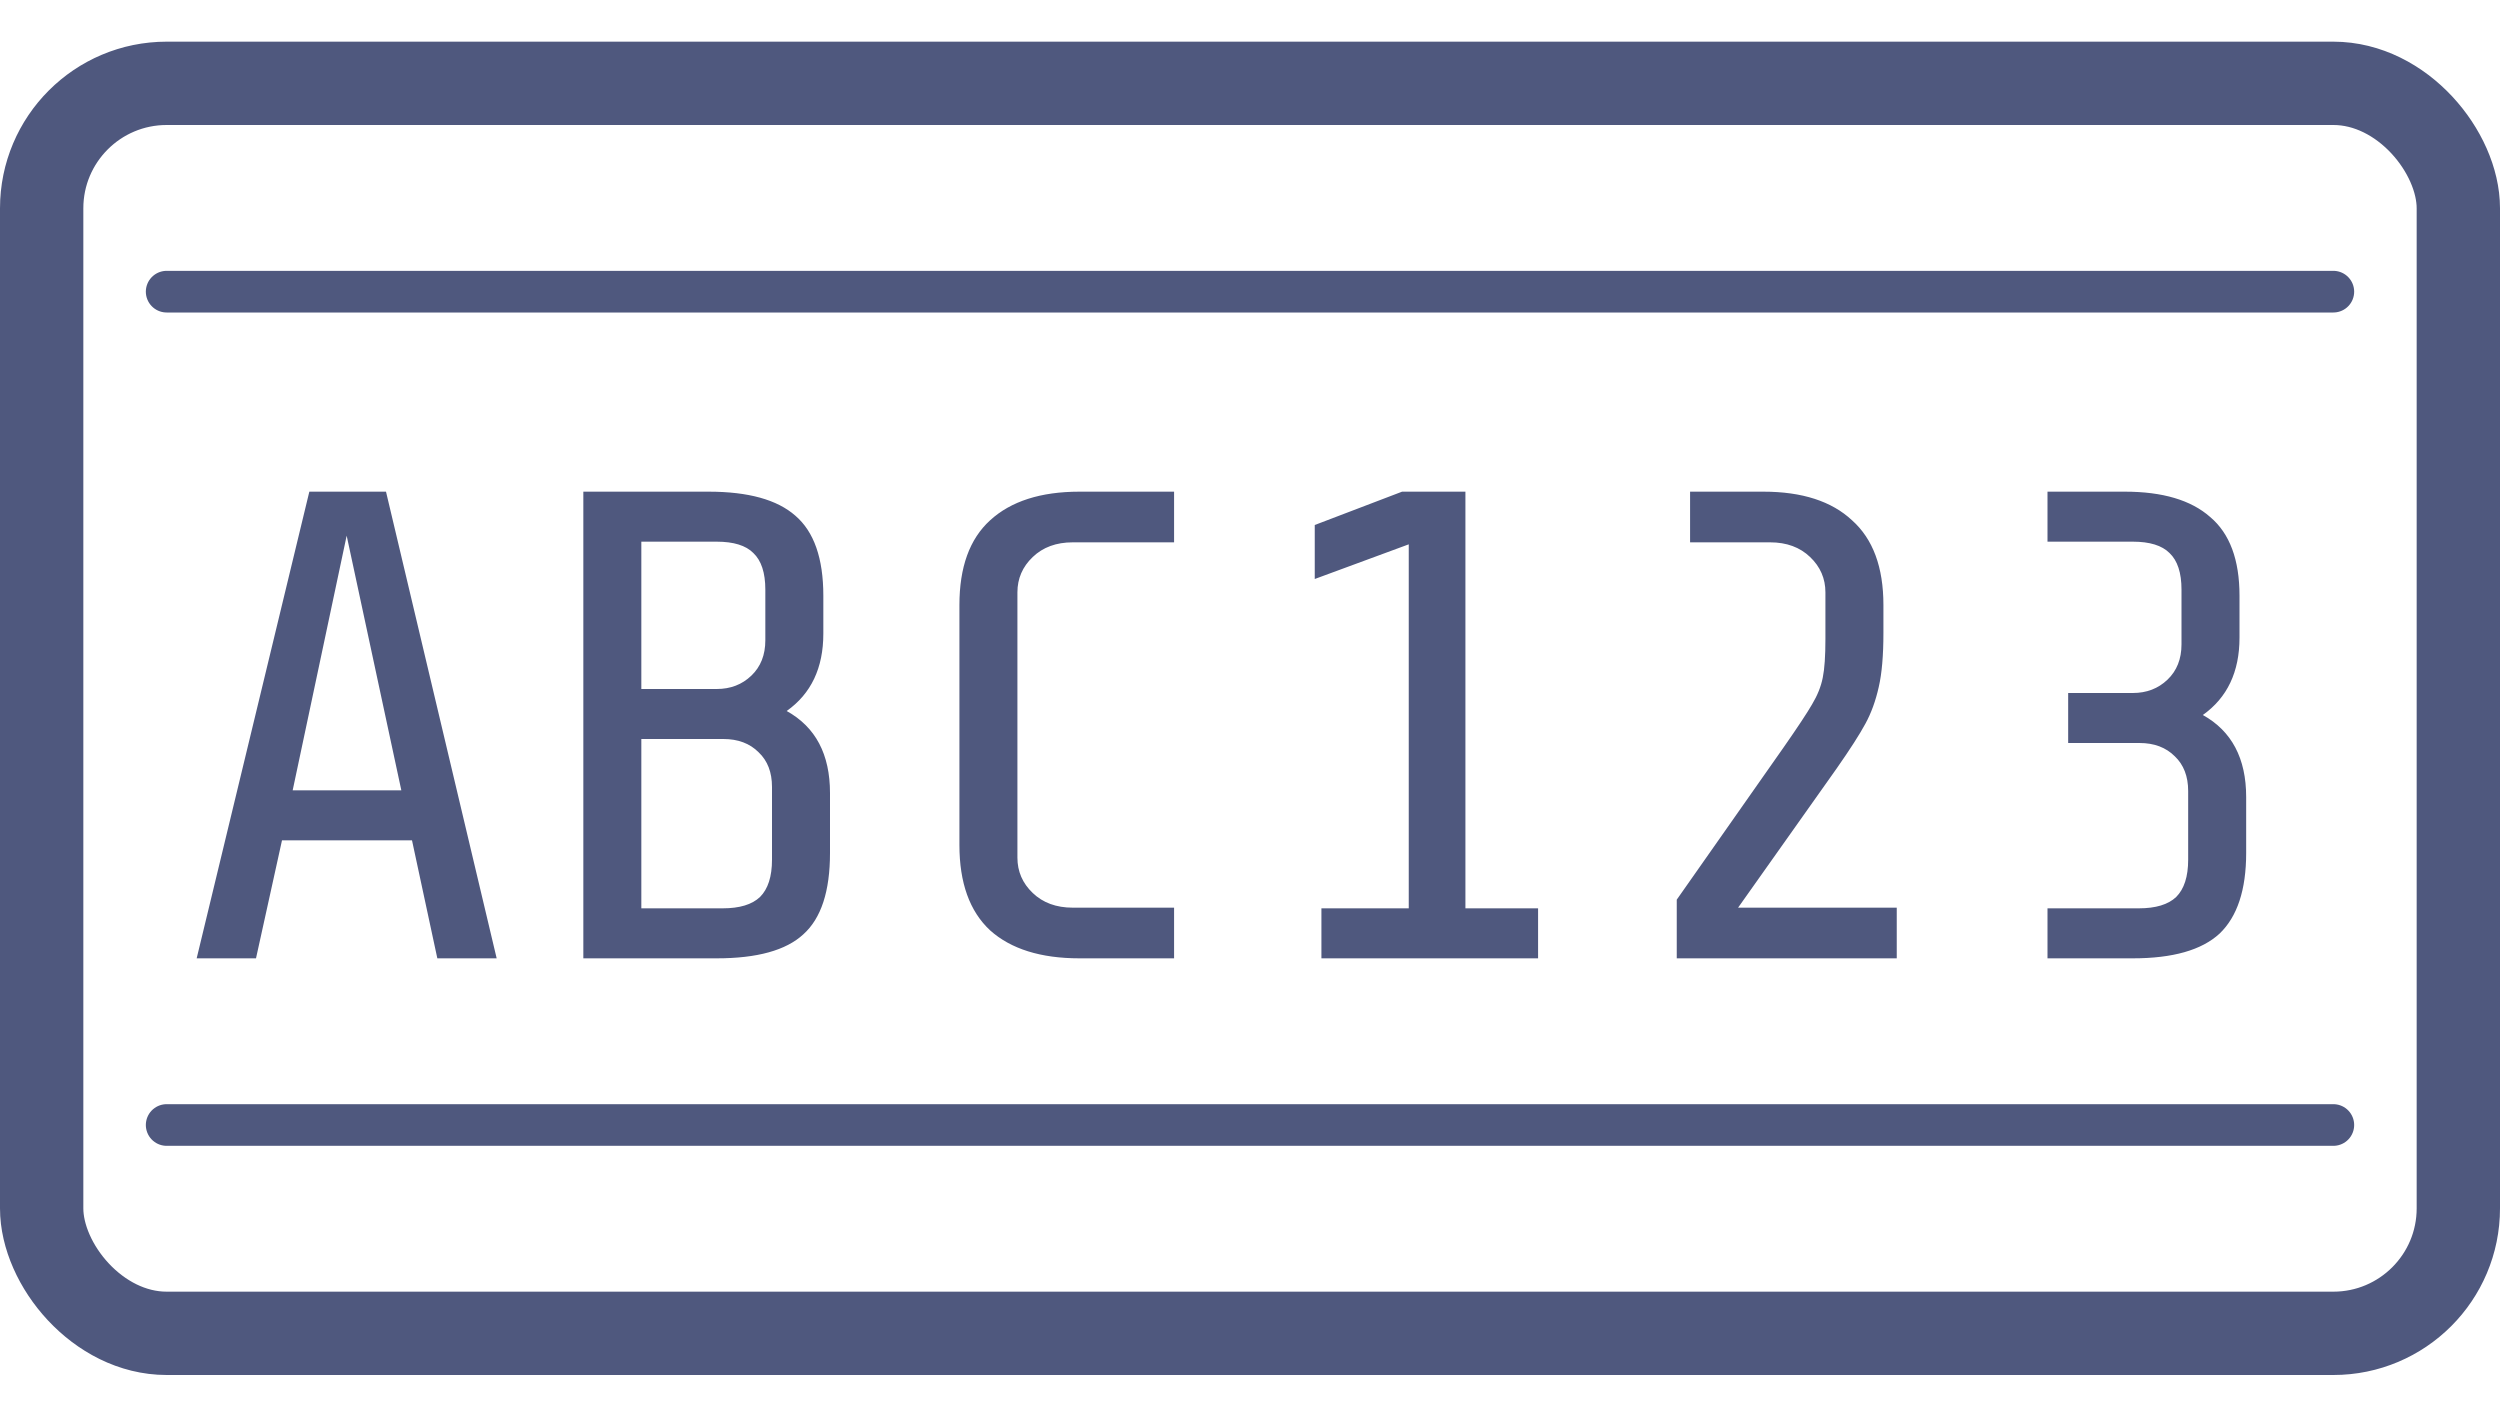 <svg width="30" height="17" viewBox="0 0 30 17" fill="none" xmlns="http://www.w3.org/2000/svg">
<rect x="0.5" y="1" width="29" height="15" rx="1.5" stroke="#4F587E"/>
<path d="M2 3.5L28 3.5" stroke="#4F587E" stroke-width="0.5" stroke-linecap="round"/>
<path d="M3.384 10.084L3.072 11.5H2.36L3.712 5.9H4.632L5.96 11.5H5.248L4.944 10.084H3.384ZM4.816 9.484L4.16 6.428L3.512 9.484H4.816ZM9.96 10.236C9.96 10.695 9.854 11.02 9.64 11.212C9.432 11.404 9.086 11.5 8.6 11.5H7V5.9H8.504C8.979 5.9 9.326 5.996 9.544 6.188C9.768 6.38 9.88 6.7 9.88 7.148V7.604C9.88 8.015 9.734 8.324 9.44 8.532C9.787 8.724 9.96 9.052 9.96 9.516V10.236ZM9.184 7.076C9.184 6.873 9.136 6.727 9.04 6.636C8.95 6.545 8.803 6.5 8.6 6.5H7.696V8.268H8.6C8.766 8.268 8.904 8.215 9.016 8.108C9.128 8.001 9.184 7.86 9.184 7.684V7.076ZM9.264 9.444C9.264 9.268 9.211 9.129 9.104 9.028C8.998 8.921 8.856 8.868 8.68 8.868H7.696V10.9H8.672C8.875 10.9 9.024 10.855 9.12 10.764C9.216 10.668 9.264 10.519 9.264 10.316V9.444ZM12.953 11.5C12.489 11.5 12.131 11.388 11.881 11.164C11.635 10.935 11.513 10.593 11.513 10.14V7.26C11.513 6.807 11.635 6.468 11.881 6.244C12.131 6.015 12.489 5.9 12.953 5.9H14.089V6.508H12.873C12.675 6.508 12.515 6.567 12.393 6.684C12.27 6.801 12.209 6.943 12.209 7.108V10.292C12.209 10.457 12.27 10.599 12.393 10.716C12.515 10.833 12.675 10.892 12.873 10.892H14.089V11.5H12.953ZM16.905 10.9V6.532L15.777 6.948V6.3L16.825 5.9H17.585V10.9H18.457V11.5H15.857V10.9H16.905ZM21.401 8.972C21.572 8.727 21.687 8.553 21.745 8.452C21.809 8.345 21.852 8.239 21.873 8.132C21.895 8.025 21.905 7.871 21.905 7.668V7.108C21.905 6.943 21.844 6.801 21.721 6.684C21.599 6.567 21.439 6.508 21.241 6.508H20.281V5.9H21.161C21.625 5.9 21.98 6.015 22.225 6.244C22.476 6.468 22.601 6.807 22.601 7.26V7.596C22.601 7.863 22.583 8.079 22.545 8.244C22.508 8.409 22.455 8.556 22.385 8.684C22.316 8.812 22.201 8.991 22.041 9.22L20.857 10.892H22.761V11.5H20.121V10.796L21.401 8.972ZM26.954 10.236C26.954 10.679 26.847 11.001 26.634 11.204C26.42 11.401 26.074 11.5 25.594 11.5H24.57V10.9H25.666C25.868 10.9 26.018 10.855 26.114 10.764C26.21 10.668 26.258 10.519 26.258 10.316V9.492C26.258 9.316 26.204 9.177 26.098 9.076C25.991 8.969 25.85 8.916 25.674 8.916H24.818V8.316H25.594C25.759 8.316 25.898 8.263 26.01 8.156C26.122 8.049 26.178 7.908 26.178 7.732V7.076C26.178 6.873 26.13 6.727 26.034 6.636C25.943 6.545 25.796 6.5 25.594 6.5H24.57V5.9H25.498C25.951 5.9 26.292 6.001 26.522 6.204C26.756 6.401 26.874 6.716 26.874 7.148V7.652C26.874 8.063 26.727 8.372 26.434 8.58C26.78 8.772 26.954 9.1 26.954 9.564V10.236Z" fill="#4F587E"/>
<path d="M2 13.5L28 13.5" stroke="#4F587E" stroke-width="0.5" stroke-linecap="round"/>
</svg>
